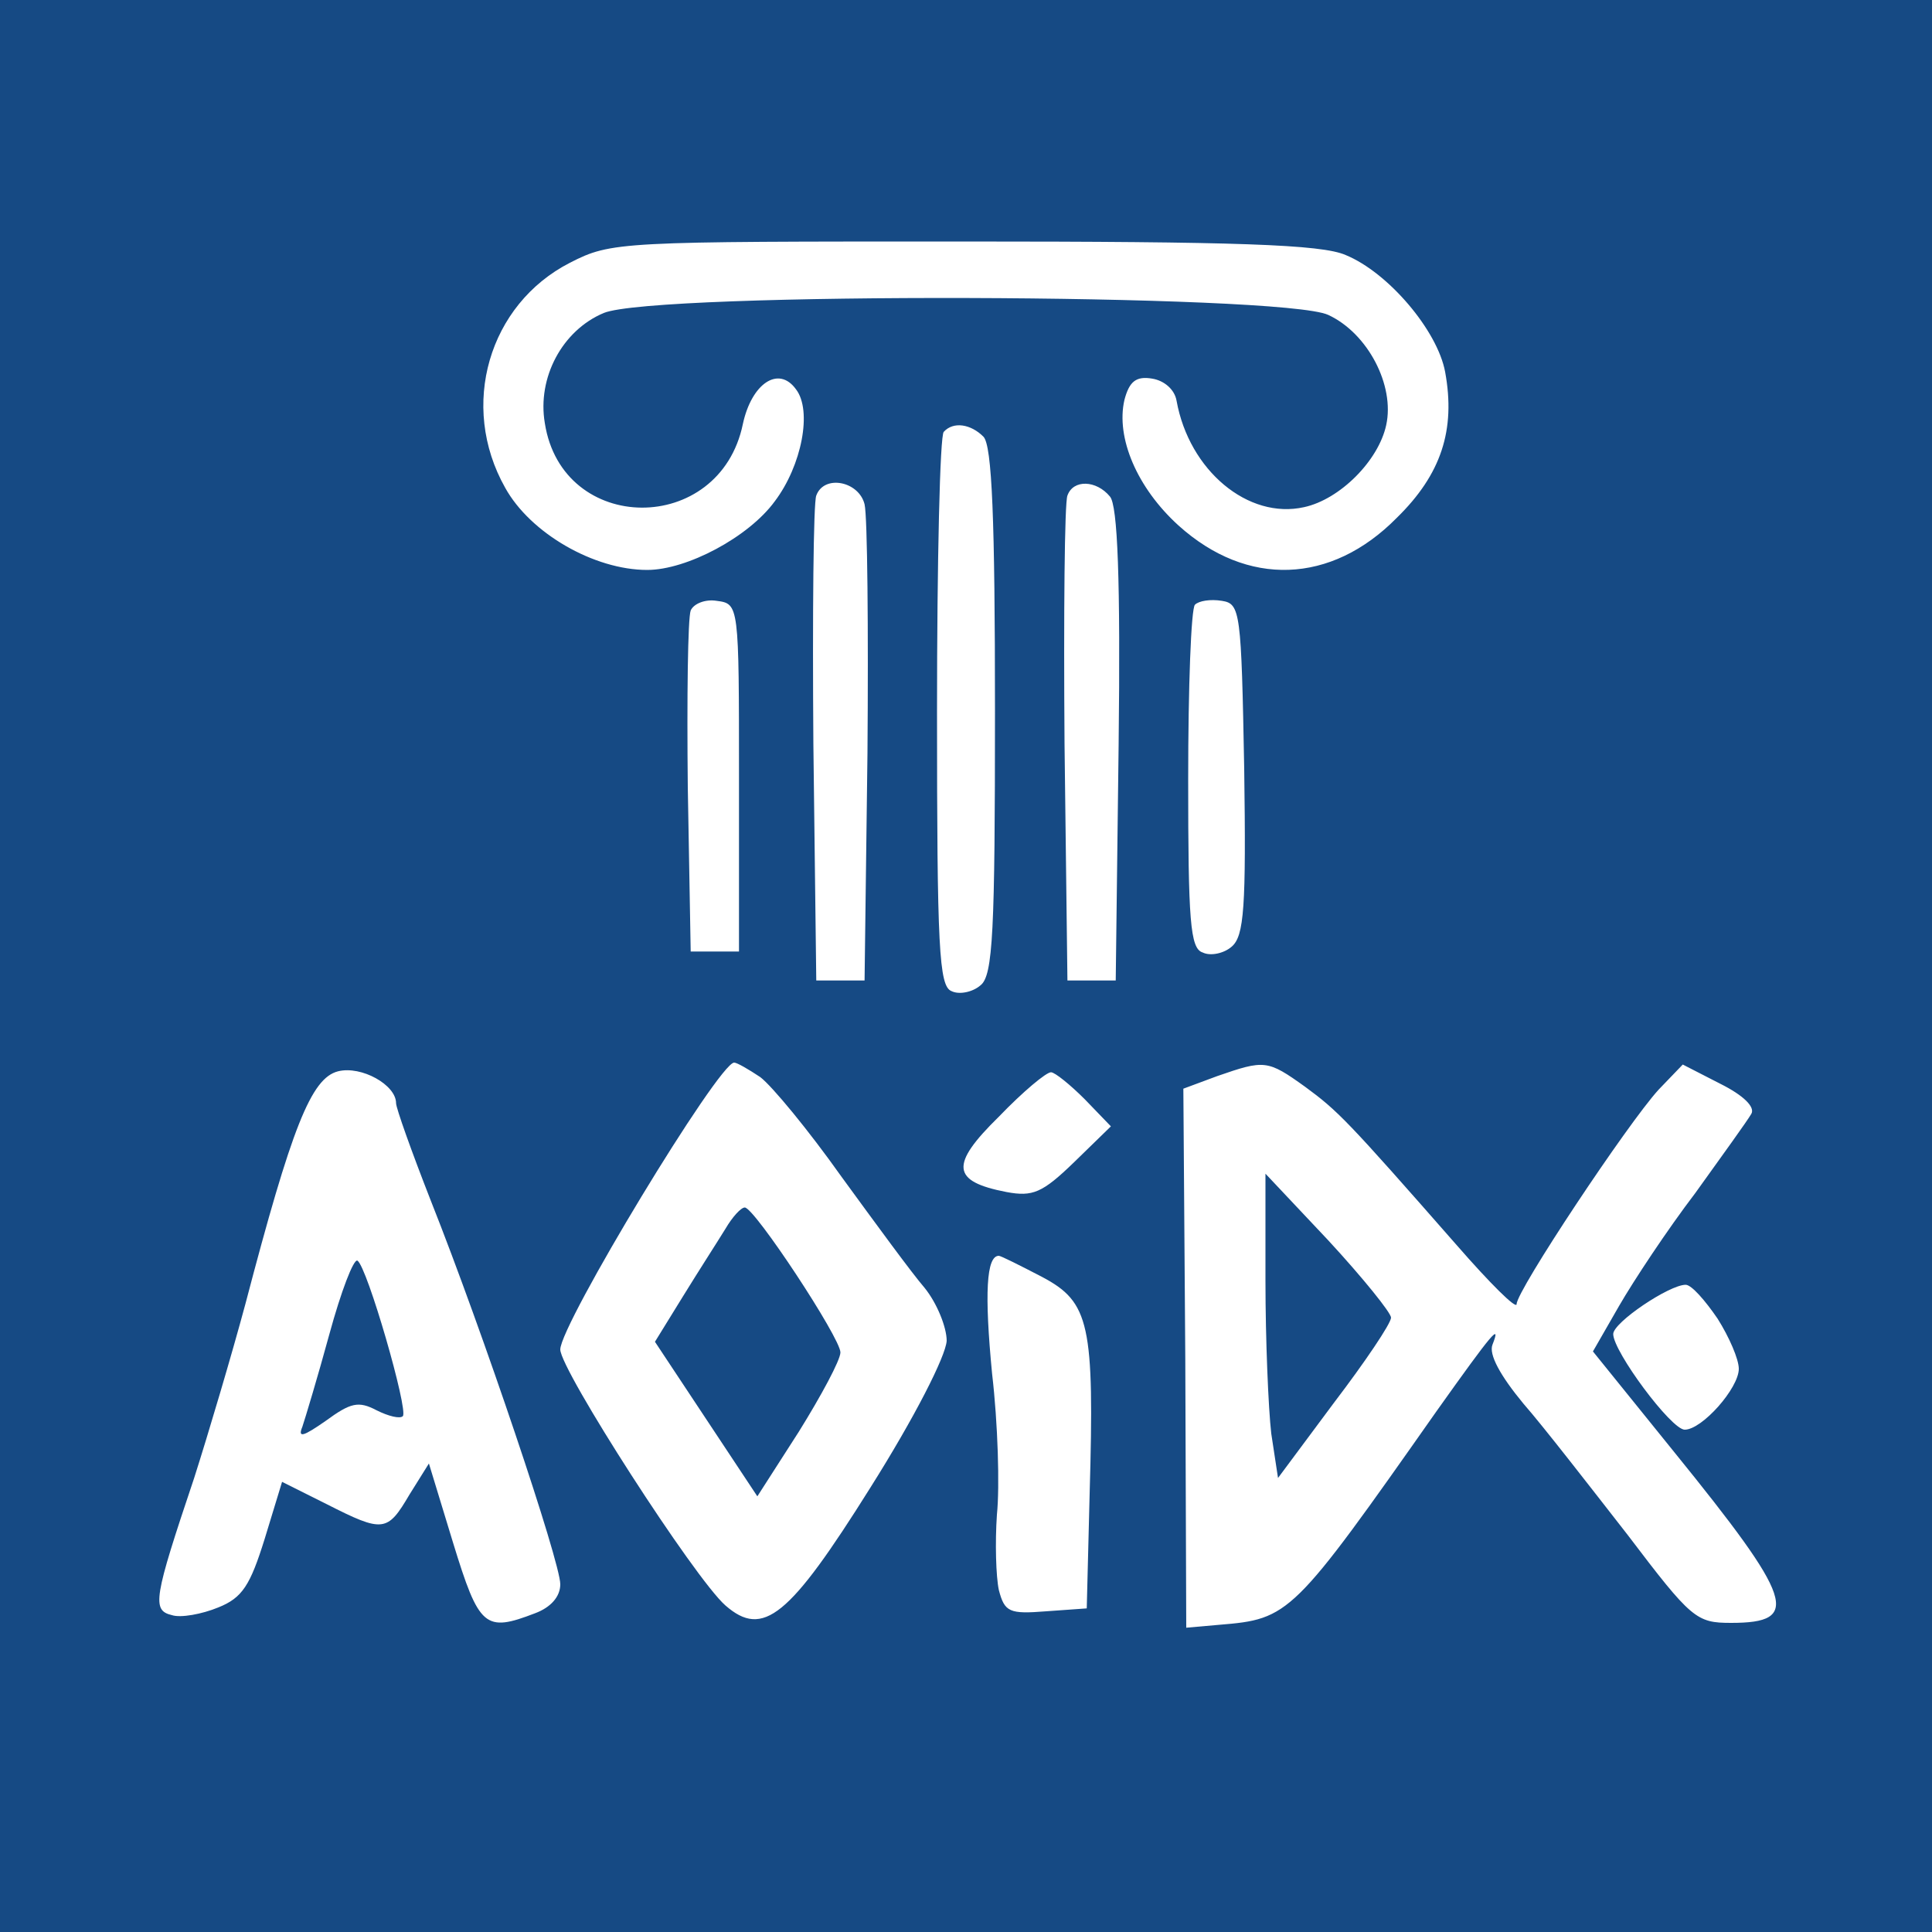 <?xml version="1.0" standalone="no"?>
<!DOCTYPE svg PUBLIC "-//W3C//DTD SVG 20010904//EN"
 "http://www.w3.org/TR/2001/REC-SVG-20010904/DTD/svg10.dtd">
<svg version="1.0" xmlns="http://www.w3.org/2000/svg"
 width="200pt" height="200pt" viewBox="0 0 200 200"
 preserveAspectRatio="xMidYMid meet">

<g transform="translate(0,200) scale(0.1,-0.1)"
fill="#164a84" stroke="none">
<path d="M0 1000 l0 -1000 1000 0 1000 0 0 1000 0 1000 -1000 0 -1000 0 0
-1000z m1393 736 c44 -18 95 -78 103 -121 11 -60 -4 -106 -50 -151 -68 -69
-155 -72 -226 -8 -43 39 -65 91 -56 130 5 19 12 25 29 22 12 -2 23 -11 25 -23
13 -72 74 -123 132 -110 37 8 77 48 85 85 9 41 -19 95 -60 114 -47 22 -697 24
-750 2 -43 -18 -69 -67 -61 -114 18 -116 181 -117 205 -1 9 42 37 61 55 36 17
-22 6 -79 -22 -116 -27 -37 -91 -71 -132 -71 -55 0 -121 38 -147 85 -48 85
-17 190 67 233 43 22 51 22 407 22 283 0 371 -3 396 -14z m-375 -188 c9 -9 12
-86 12 -284 0 -228 -2 -274 -15 -284 -8 -7 -22 -10 -30 -6 -13 5 -15 45 -15
289 0 156 3 287 7 290 10 11 28 8 41 -5z m-123 -70 c3 -13 4 -129 3 -258 l-3
-235 -25 0 -25 0 -3 245 c-1 134 0 250 3 257 8 22 44 15 50 -9z m254 8 c8 -9
11 -86 9 -257 l-3 -244 -25 0 -25 0 -3 245 c-1 134 0 250 3 257 6 17 30 16 44
-1z m-384 -291 l0 -180 -25 0 -25 0 -3 170 c-1 93 0 175 3 183 3 7 15 12 27
10 23 -3 23 -4 23 -183z m523 9 c2 -143 0 -173 -13 -184 -8 -7 -22 -10 -30 -6
-13 4 -15 33 -15 179 0 96 3 177 7 181 4 4 16 6 28 4 19 -3 20 -11 23 -174z
m-878 -346 c0 -5 16 -50 36 -101 54 -136 134 -374 134 -397 0 -13 -10 -24 -26
-30 -52 -20 -58 -15 -85 73 l-25 82 -20 -32 c-23 -39 -27 -40 -86 -10 l-46 23
-18 -59 c-15 -48 -23 -61 -48 -71 -17 -7 -39 -11 -48 -8 -21 5 -19 17 23 142
15 47 39 128 53 180 48 183 68 234 96 241 24 6 60 -14 60 -33z m377 27 c12 -9
50 -55 84 -103 35 -48 73 -100 86 -115 13 -16 23 -41 23 -55 -1 -16 -33 -79
-79 -152 -84 -134 -111 -156 -150 -122 -32 28 -171 244 -171 265 0 26 164 297
180 297 3 0 15 -7 27 -15z m564 -10 c34 -25 43 -34 157 -164 34 -39 62 -67 62
-61 0 14 115 187 147 222 l25 26 39 -20 c24 -12 36 -24 32 -31 -4 -7 -30 -43
-58 -82 -29 -38 -64 -91 -79 -117 l-27 -47 84 -104 c124 -153 132 -177 59
-177 -36 0 -41 4 -107 91 -39 50 -87 112 -108 136 -24 29 -36 51 -32 61 9 23
1 14 -58 -69 -149 -212 -152 -215 -225 -221 l-34 -3 -1 279 -2 279 35 13 c49
17 52 17 91 -11z m-228 -13 l27 -28 -38 -37 c-33 -32 -43 -36 -70 -31 -57 11
-59 28 -8 78 25 26 49 46 54 46 4 0 20 -13 35 -28z m-44 -184 c49 -26 54 -49
49 -224 l-3 -119 -42 -3 c-38 -3 -43 -1 -49 22 -3 14 -4 49 -2 78 3 29 1 95
-5 146 -8 83 -6 122 7 122 2 0 22 -10 45 -22z m699 -43 c12 -19 22 -42 22 -52
0 -20 -38 -63 -56 -63 -14 0 -74 81 -74 99 0 12 58 51 75 51 6 0 20 -16 33
-35z"/>
<path d="M341 619 c-12 -44 -25 -87 -28 -96 -5 -12 1 -10 24 6 26 19 34 21 53
11 12 -6 24 -9 27 -6 6 6 -37 155 -47 161 -4 2 -17 -32 -29 -76z"/>
<path d="M751 728 c-8 -13 -28 -44 -44 -70 l-29 -47 53 -80 53 -80 43 67 c23
37 43 74 43 82 0 15 -89 150 -99 150 -4 0 -13 -10 -20 -22z"/>
<path d="M1310 674 c0 -61 3 -132 6 -158 l7 -46 58 78 c32 42 59 82 59 88 0 5
-29 41 -65 80 l-65 69 0 -111z"/>
</g>
</svg>
